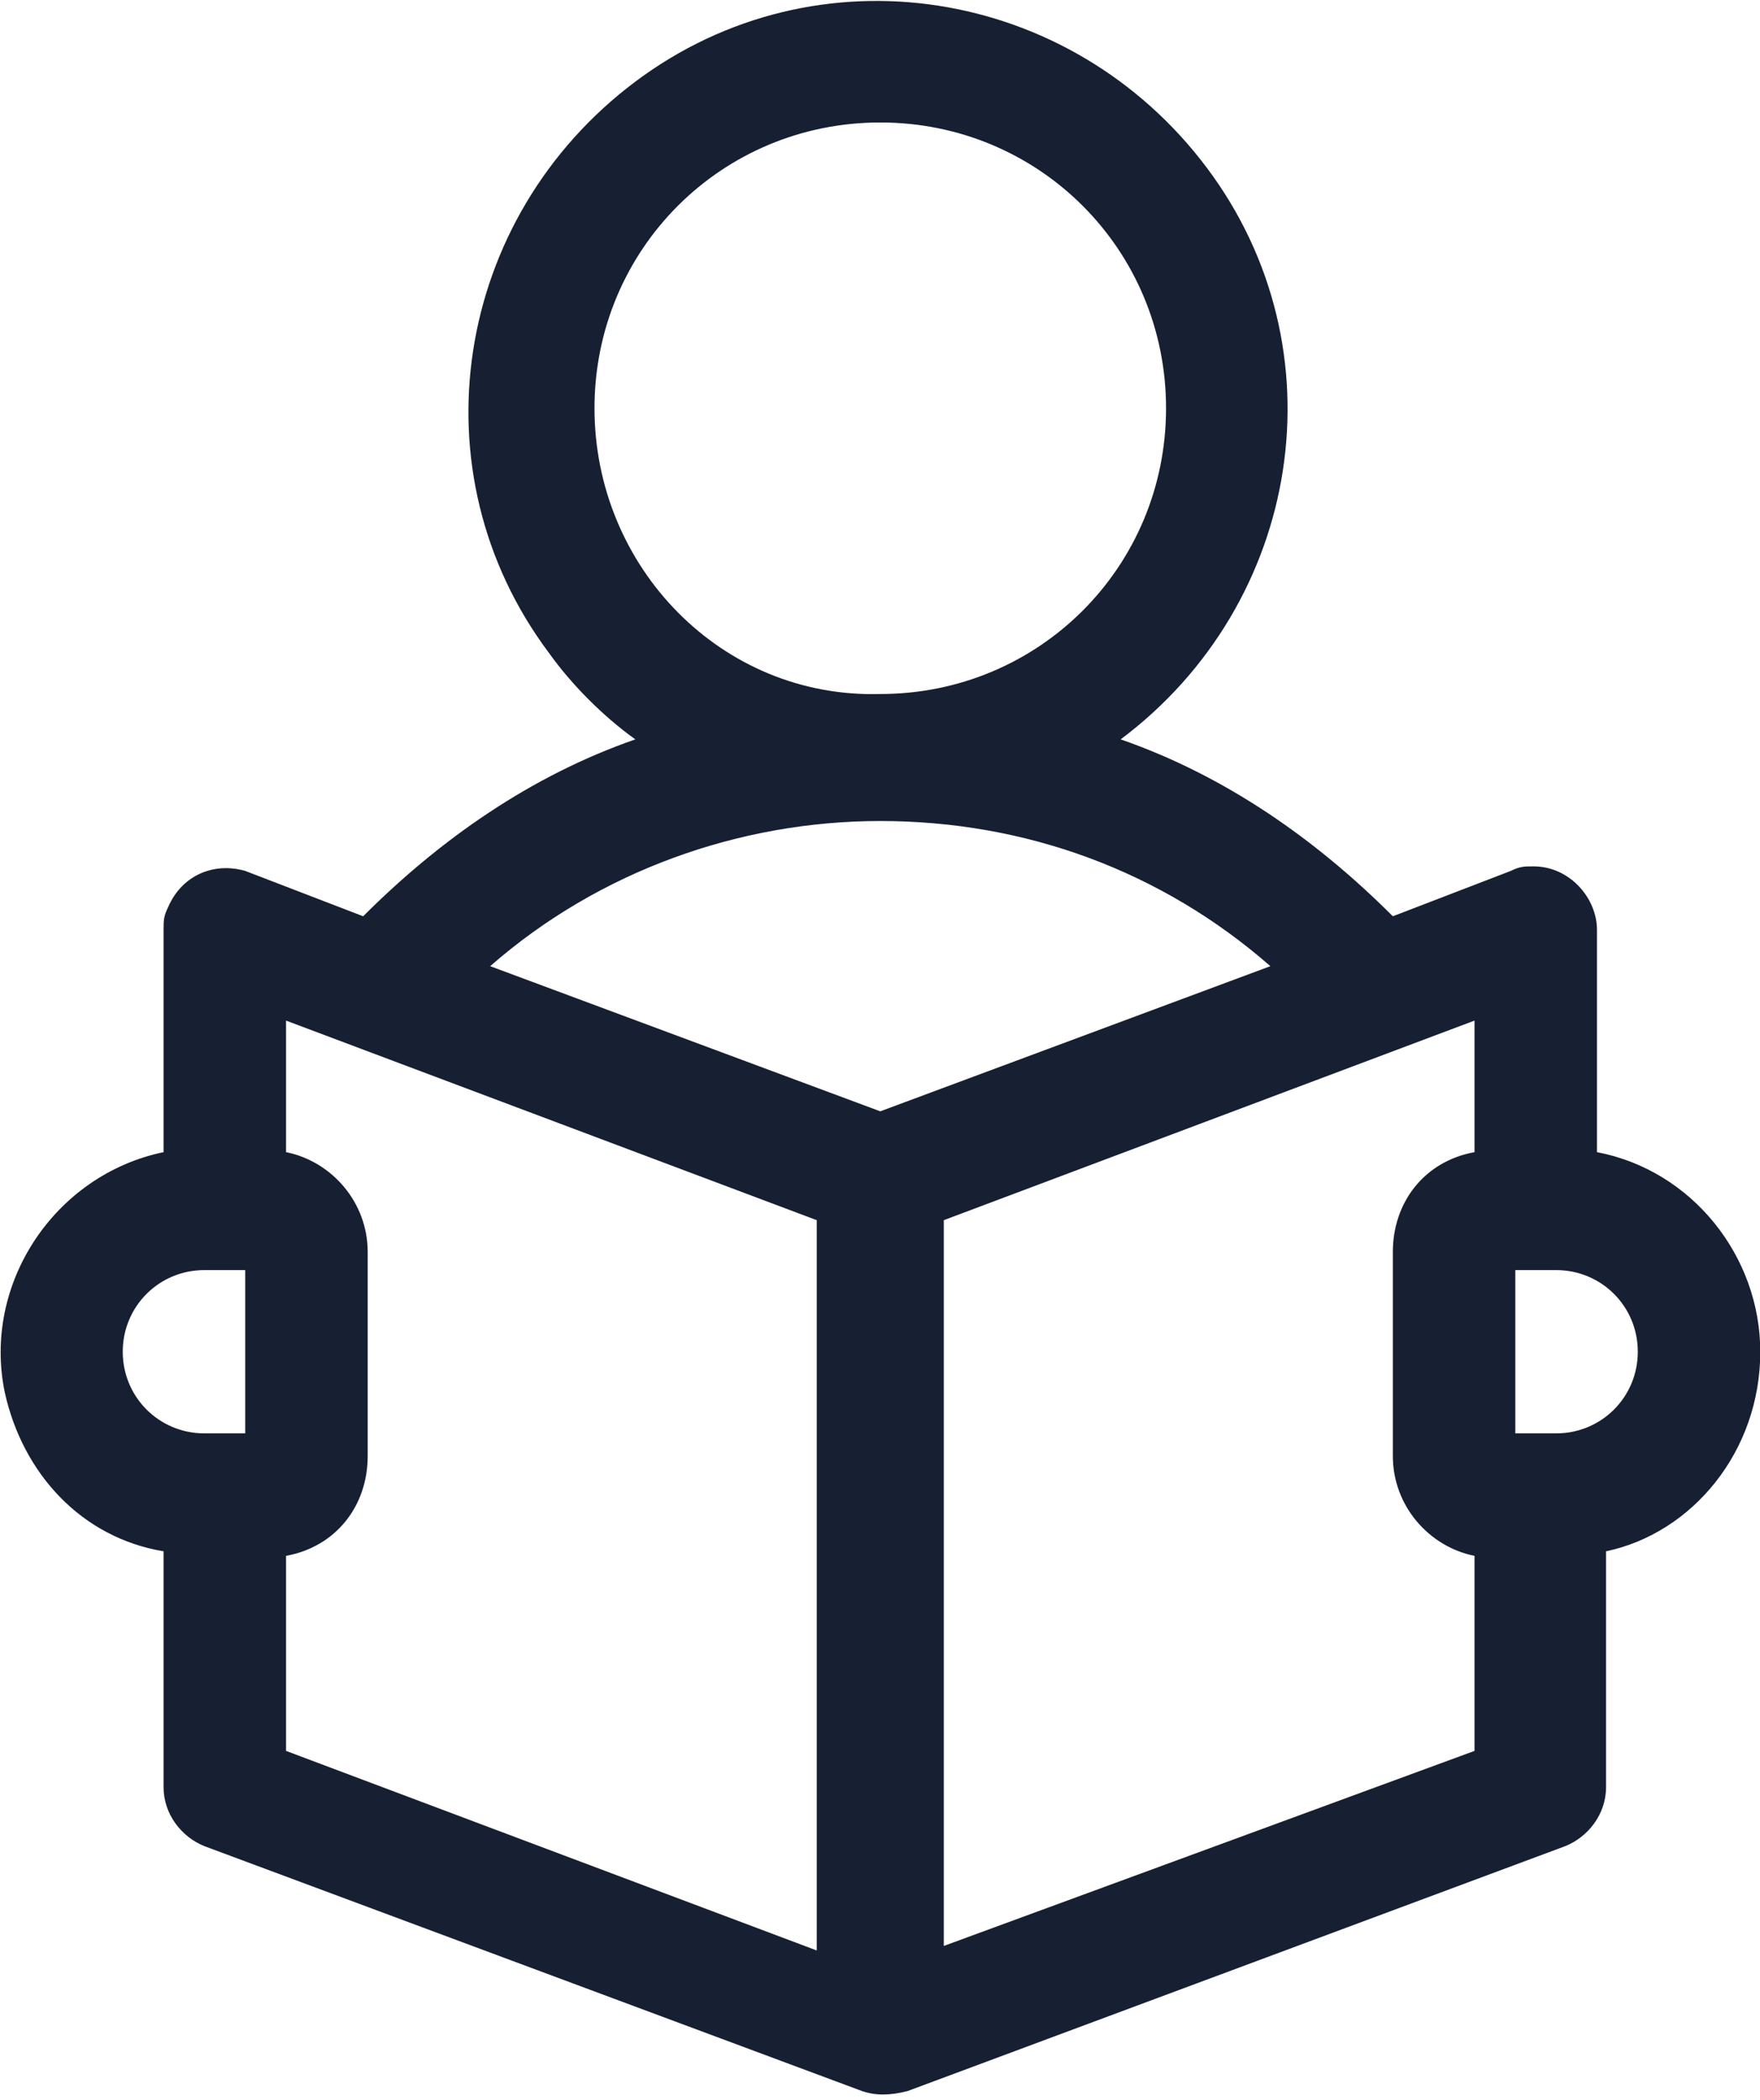 <?xml version="1.0" encoding="utf-8"?>
<!-- Generator: Adobe Illustrator 22.1.0, SVG Export Plug-In . SVG Version: 6.00 Build 0)  -->
<svg version="1.1" id="Layer_1" xmlns="http://www.w3.org/2000/svg" xmlns:xlink="http://www.w3.org/1999/xlink" x="0px" y="0px"
	 viewBox="0 0 38.8 46.3" style="enable-background:new 0 0 38.8 46.3;" xml:space="preserve">
<style type="text/css">
	.st0{fill:#171F32;}
</style>
<g transform="translate(-40.994)">
	<path class="st0" d="M79.8,29.8c0-2.1-1.5-4-3.6-4.4v-4.9c0-0.7-0.6-1.4-1.4-1.4c-0.2,0-0.3,0-0.5,0.1l-2.6,1
		c-1.7-1.7-3.7-3.1-6-3.9c4-3,4.9-8.6,1.9-12.6c-3-4-8.6-4.9-12.6-1.9s-4.9,8.6-1.9,12.6c0.5,0.7,1.2,1.4,1.9,1.9
		c-2.3,0.8-4.3,2.2-6,3.9l-2.6-1C45.7,19,45,19.3,44.7,20c-0.1,0.2-0.1,0.3-0.1,0.5v4.9c-2.4,0.5-4,2.9-3.5,5.3
		c0.4,1.8,1.7,3.2,3.5,3.5v5.2c0,0.6,0.4,1.1,0.9,1.3l14.5,5.4c0.3,0.1,0.6,0.1,1,0l14.5-5.4c0.5-0.2,0.9-0.7,0.9-1.3v-5.2
		C78.3,33.8,79.8,32,79.8,29.8z M54.1,9c0-3.5,2.8-6.3,6.3-6.3c3.5,0,6.3,2.8,6.3,6.3s-2.8,6.3-6.3,6.3C56.9,15.4,54.1,12.5,54.1,9z
		 M60.4,18.1c3.2,0,6.2,1.1,8.6,3.2l-8.6,3.2l-8.6-3.2C54.2,19.2,57.3,18.1,60.4,18.1L60.4,18.1z M43.7,29.8c0-1,0.8-1.8,1.8-1.8
		h0.9v3.6h-0.9C44.5,31.6,43.7,30.8,43.7,29.8z M47.3,34.3c1.1-0.2,1.8-1.1,1.8-2.2v-4.5c0-1.1-0.8-2-1.8-2.2v-2.9l11.7,4.4v16.1
		l-11.7-4.4V34.3z M61.8,42.9V26.9l11.7-4.4v2.9c-1.1,0.2-1.8,1.1-1.8,2.2v4.5c0,1.1,0.8,2,1.8,2.2v4.3L61.8,42.9z M75.3,31.6h-0.9
		V28h0.9c1,0,1.8,0.8,1.8,1.8C77.1,30.8,76.3,31.6,75.3,31.6z"/>
</g>
</svg>
